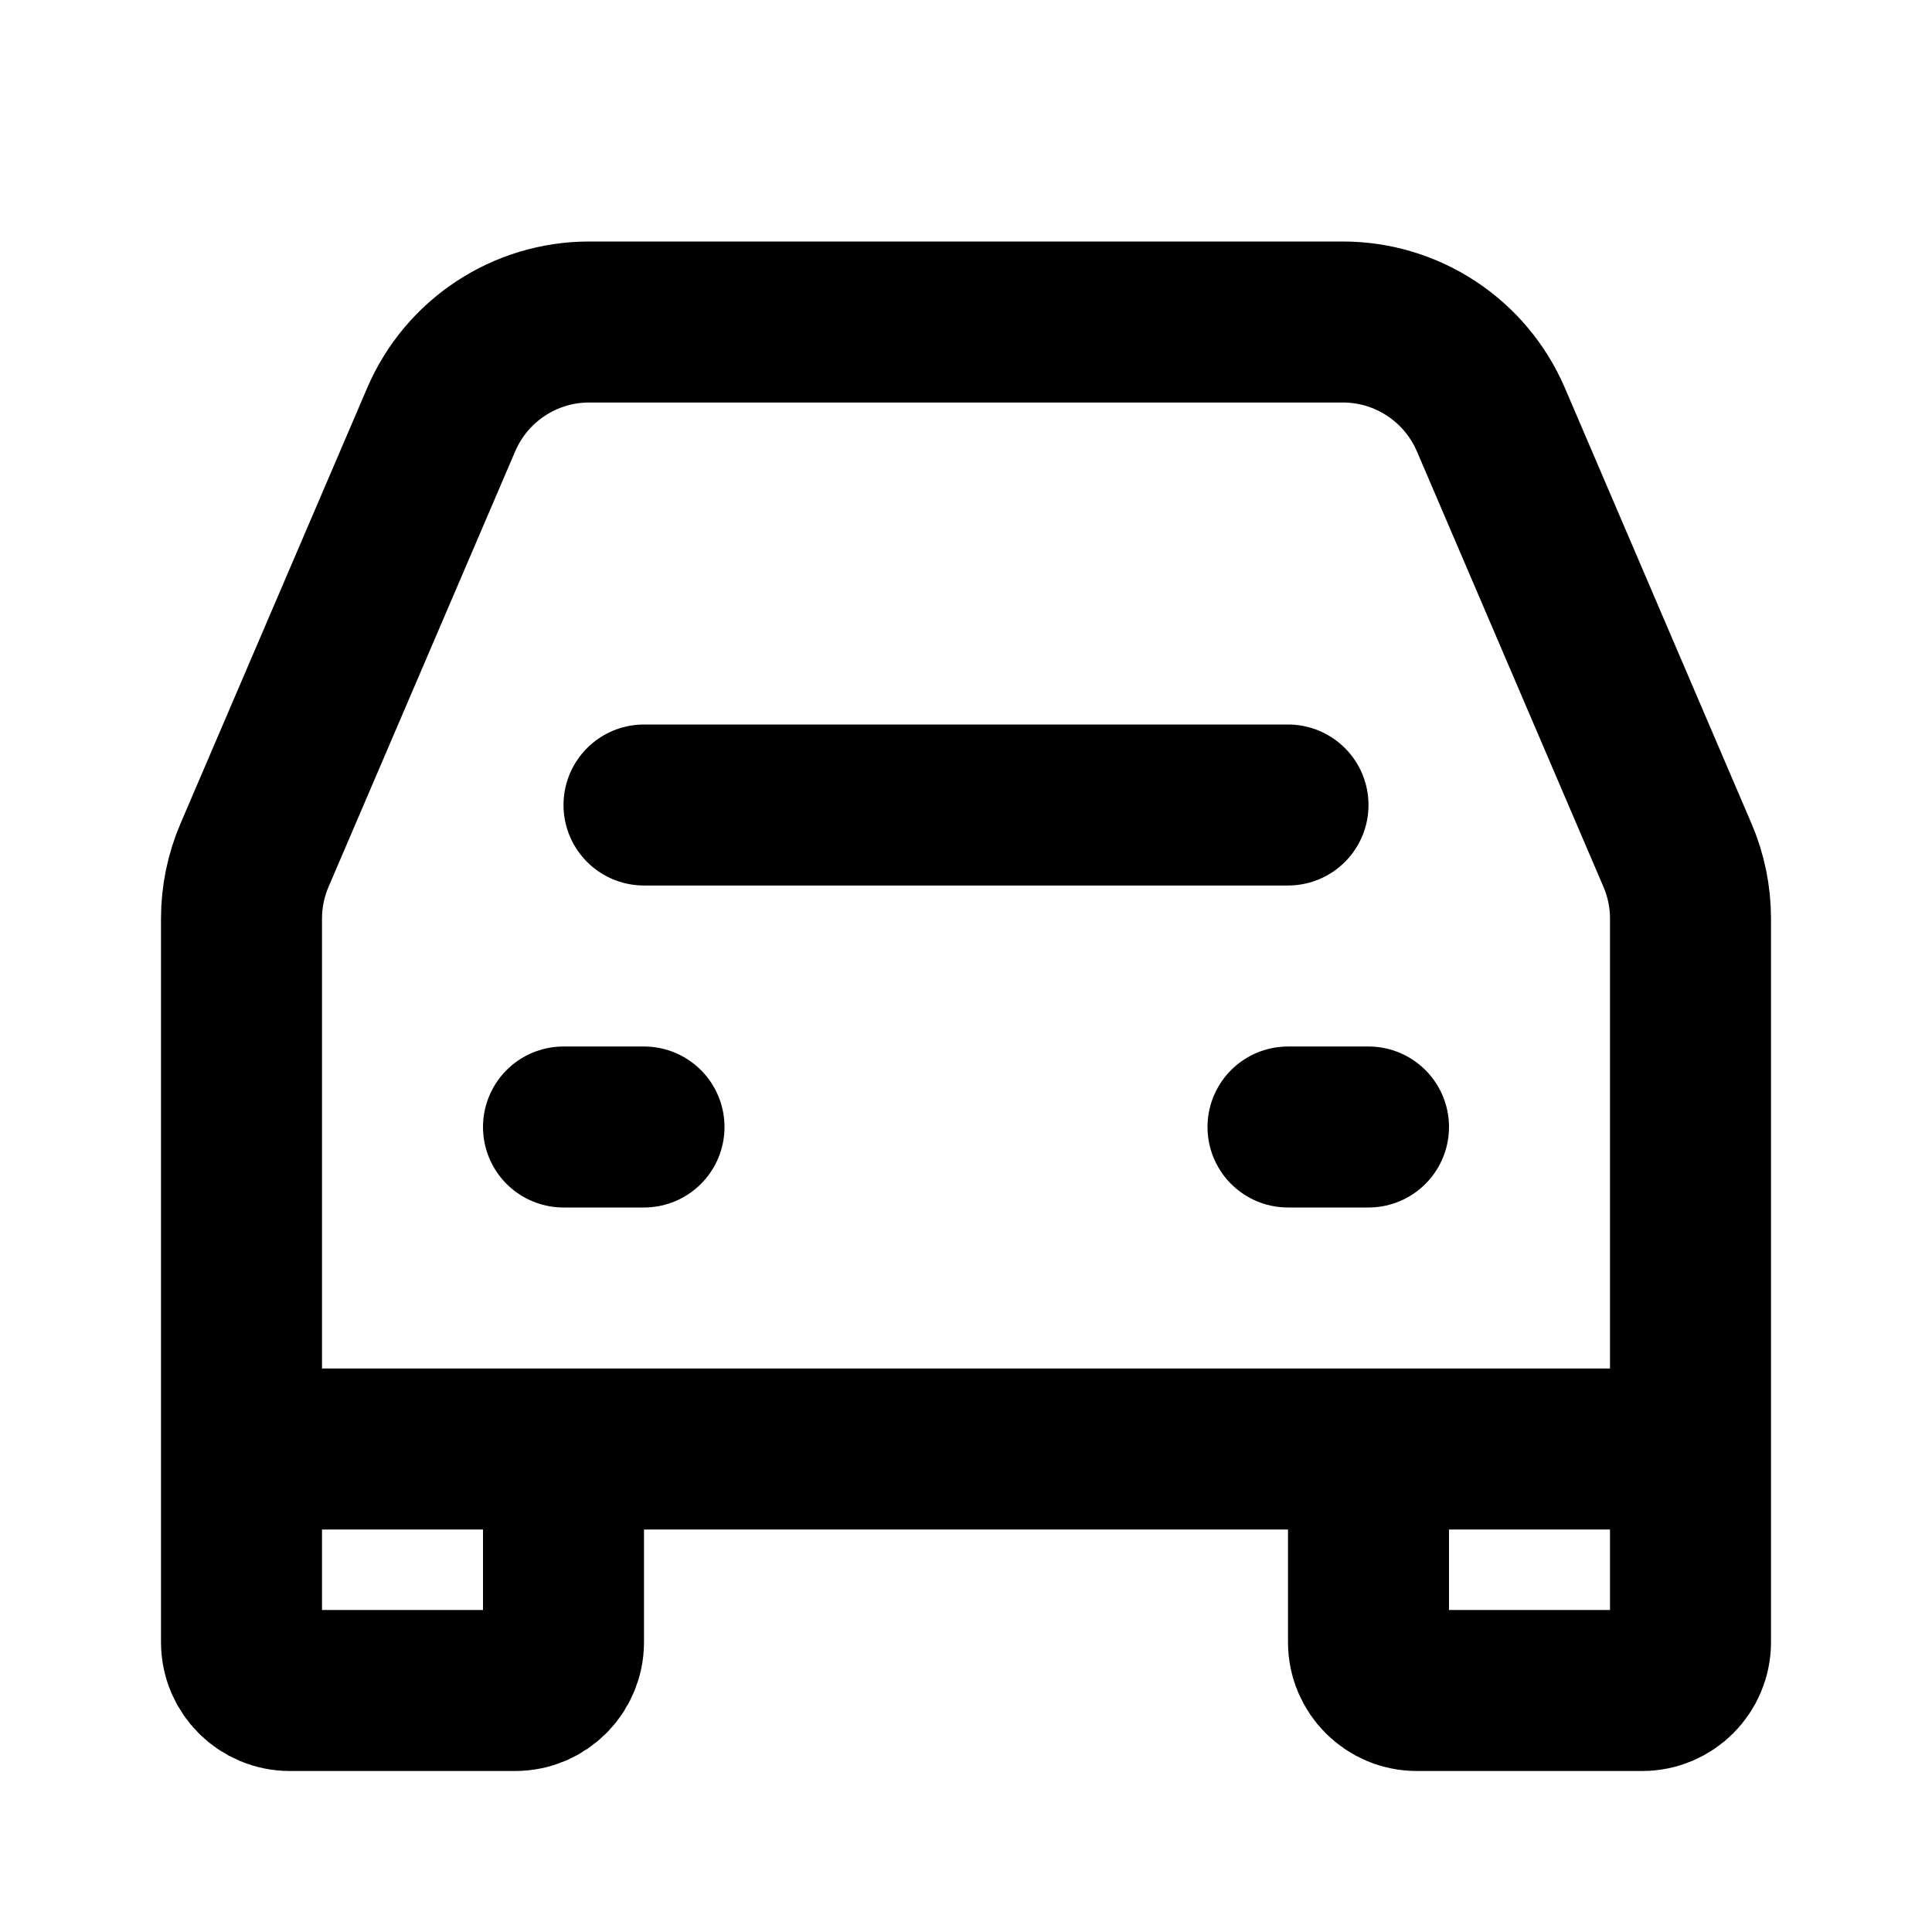 <svg width="24" height="24" viewBox="0 0 24 24" fill="none" xmlns="http://www.w3.org/2000/svg">
<path d="M8 10L16 10" stroke="black" stroke-width="2" stroke-linecap="round" stroke-linejoin="round"/>
<path d="M7 14L8 14" stroke="black" stroke-width="2" stroke-linecap="round" stroke-linejoin="round"/>
<path d="M16 14L17 14" stroke="black" stroke-width="2" stroke-linecap="round" stroke-linejoin="round"/>
<path d="M3 18V11.411C3 11.14 3.055 10.872 3.162 10.623L5.481 5.212C5.796 4.477 6.519 4 7.319 4H16.681C17.481 4 18.204 4.477 18.52 5.212L20.838 10.623C20.945 10.872 21 11.14 21 11.411V18M3 18V20.4C3 20.731 3.269 21 3.6 21H6.4C6.731 21 7 20.731 7 20.4V18M3 18H7M21 18V20.4C21 20.731 20.731 21 20.4 21H17.6C17.269 21 17 20.731 17 20.4V18M21 18H17M7 18H17" stroke="black" stroke-width="2"/>
</svg>
